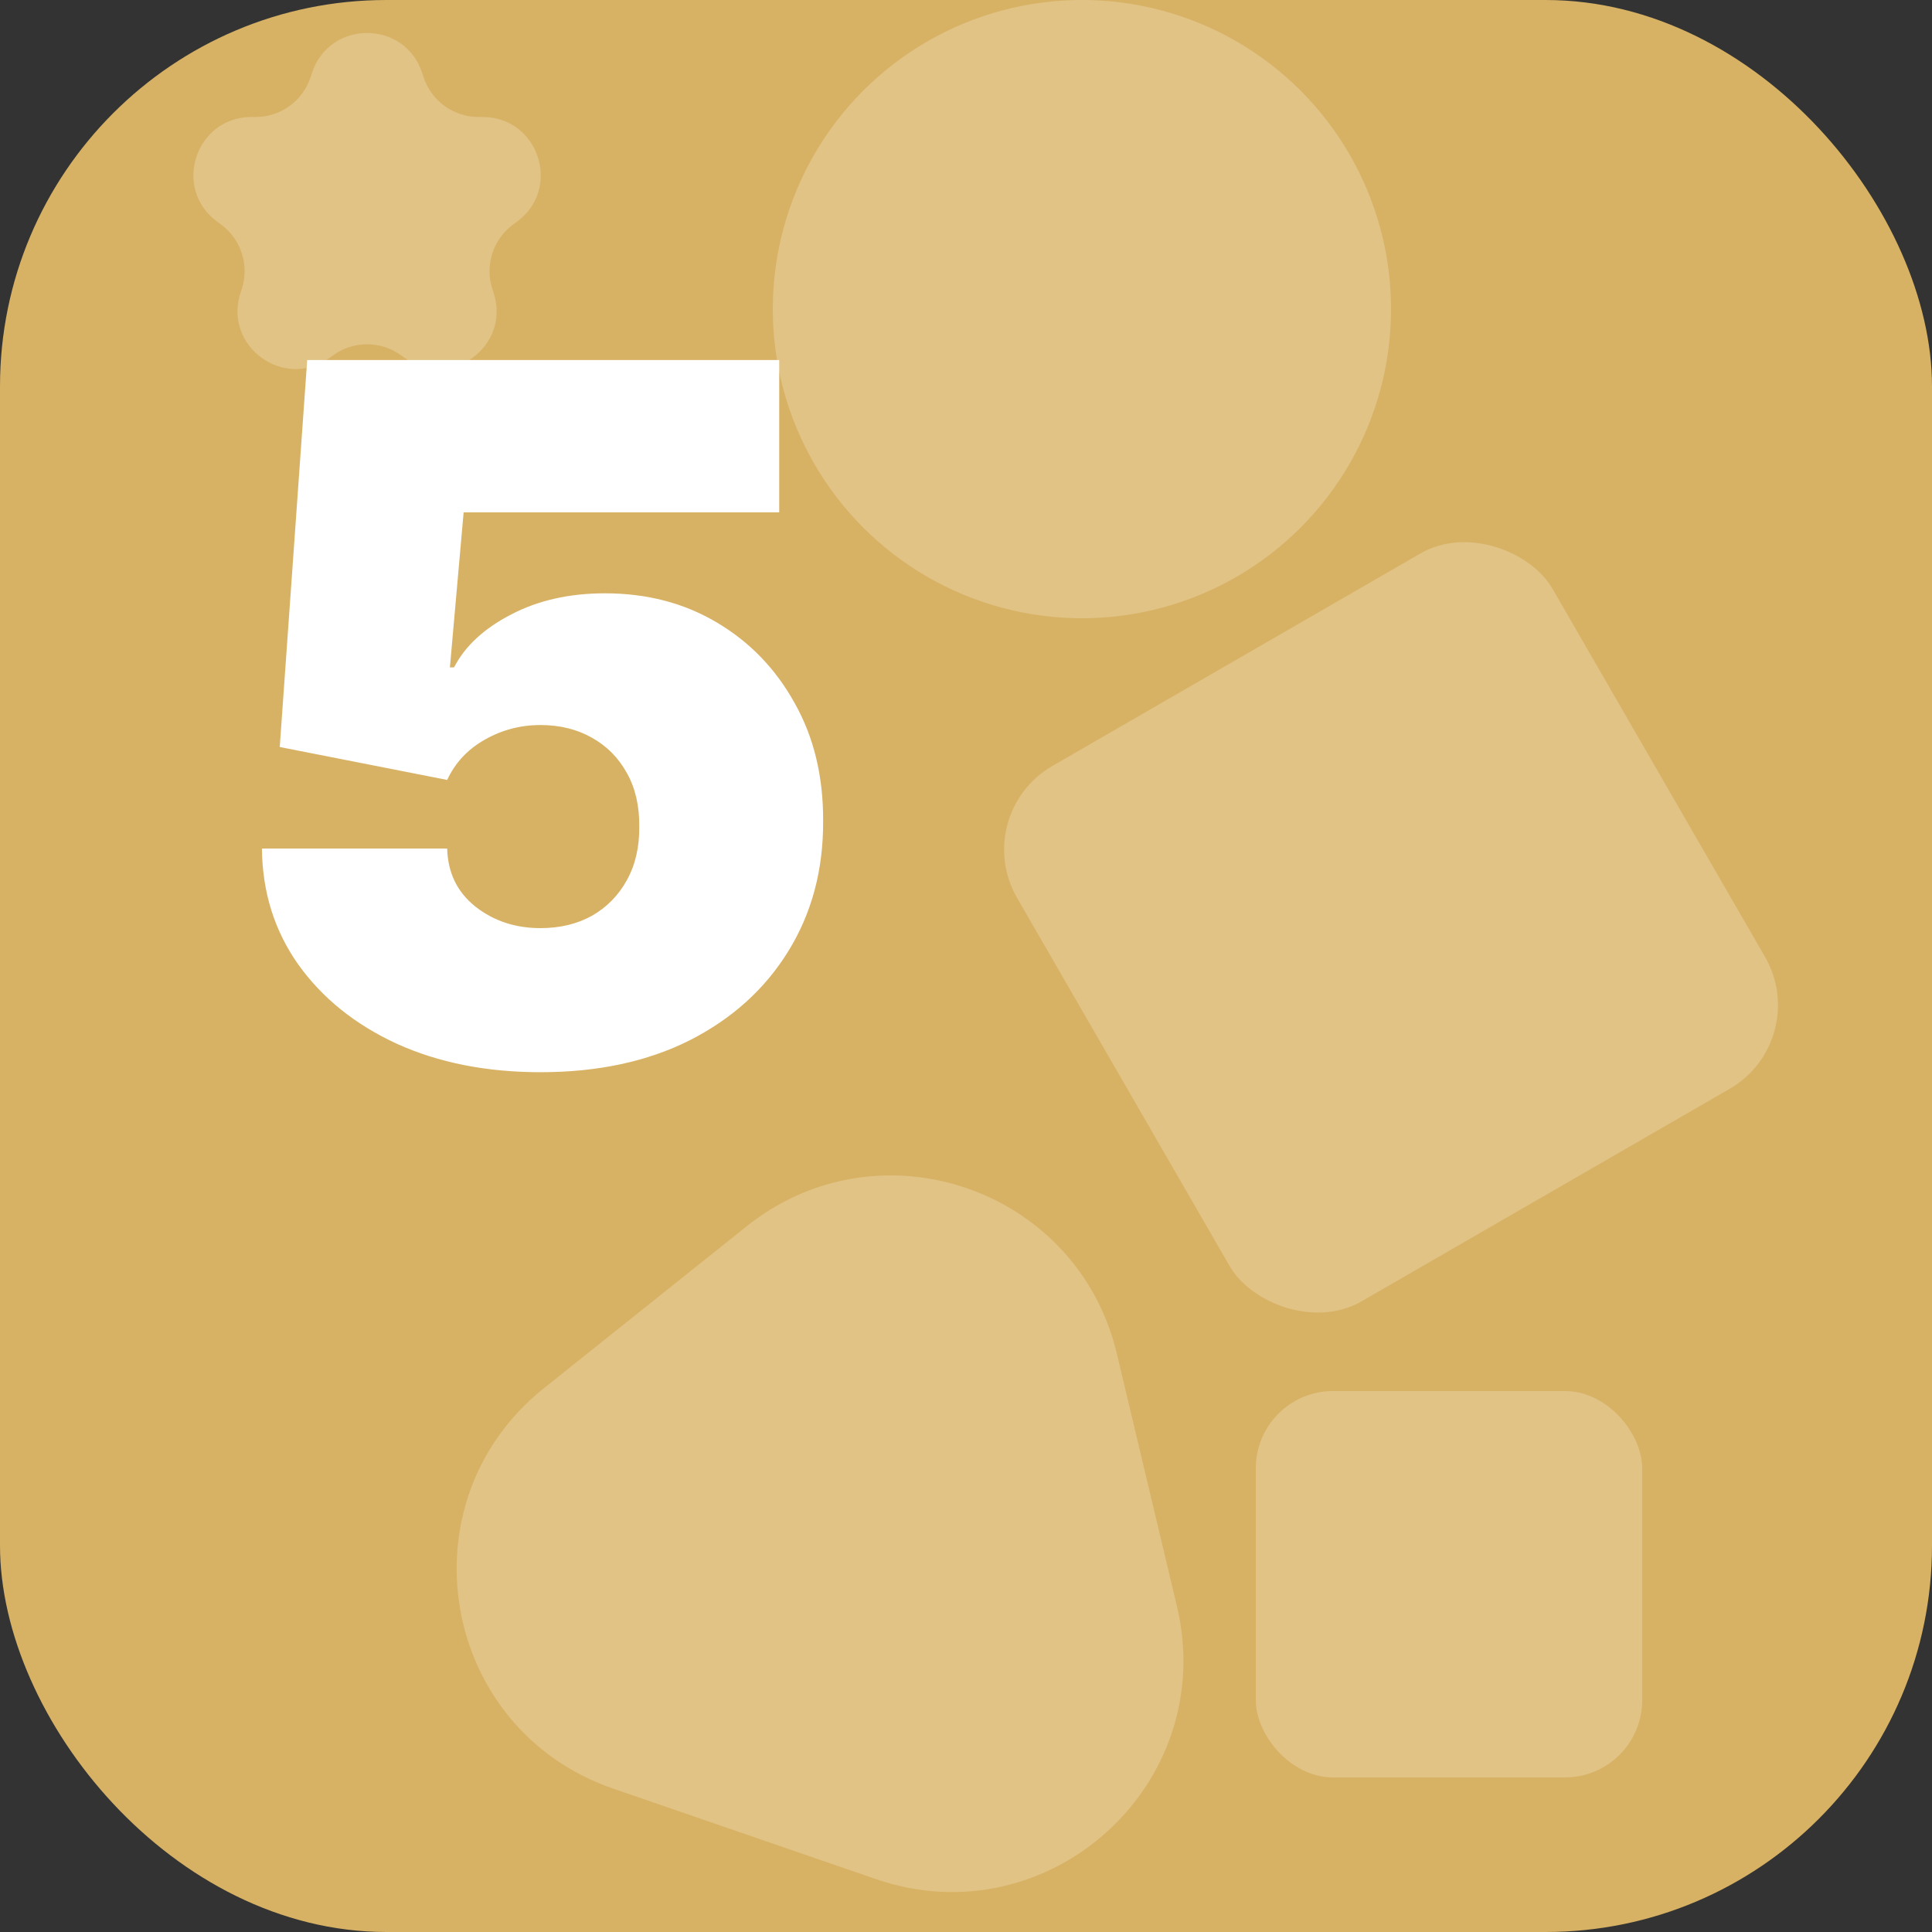 <svg width="100" height="100" viewBox="0 0 100 100" fill="none" xmlns="http://www.w3.org/2000/svg">
<rect x="0" y="0" width="100" height="100" fill="#333333" stroke="none"/>
<g clip-path="url(#clip0_5836_2)">
<rect width="100" height="100" rx="20" fill="#F9CC6E" fill-opacity="0.83"/>
<path d="M27.974 55.497C25.181 55.497 22.701 55.006 20.535 54.023C18.38 53.029 16.682 51.662 15.439 49.922C14.208 48.182 13.581 46.181 13.557 43.92H23.145C23.18 45.175 23.666 46.175 24.601 46.921C25.548 47.667 26.672 48.04 27.974 48.04C28.981 48.04 29.868 47.827 30.638 47.401C31.407 46.963 32.011 46.347 32.449 45.554C32.887 44.761 33.1 43.838 33.088 42.784C33.1 41.719 32.887 40.795 32.449 40.014C32.011 39.221 31.407 38.611 30.638 38.185C29.868 37.747 28.981 37.528 27.974 37.528C26.933 37.528 25.968 37.783 25.08 38.292C24.204 38.789 23.559 39.481 23.145 40.369L14.48 38.665L15.901 18.636H40.332V26.52H23.997L23.287 34.545H23.5C24.068 33.445 25.051 32.533 26.447 31.811C27.844 31.077 29.466 30.71 31.312 30.71C33.479 30.71 35.408 31.213 37.101 32.219C38.805 33.226 40.149 34.617 41.131 36.392C42.126 38.156 42.617 40.192 42.605 42.5C42.617 45.033 42.013 47.282 40.794 49.247C39.587 51.2 37.888 52.733 35.698 53.846C33.508 54.947 30.934 55.497 27.974 55.497Z" fill="white"/>
<rect x="50.144" y="42.144" width="32" height="32" rx="5" transform="rotate(-30 50.144 42.144)" fill="white" fill-opacity="0.22"/>
<path d="M38.645 63.473C45.52 57.98 55.773 61.511 57.809 70.071L60.917 83.138C63.106 92.341 54.281 100.341 45.336 97.261L31.734 92.577C22.789 89.497 20.76 77.76 28.151 71.856L38.645 63.473Z" fill="white" fill-opacity="0.22"/>
<path d="M16.147 3.781C17.045 1.017 20.955 1.017 21.853 3.781L21.919 3.983C22.32 5.219 23.472 6.056 24.772 6.056H24.984C27.89 6.056 29.098 9.775 26.747 11.483L26.576 11.607C25.524 12.371 25.084 13.725 25.486 14.961L25.551 15.163C26.449 17.927 23.286 20.225 20.935 18.517L20.763 18.393C19.712 17.629 18.288 17.629 17.237 18.393L17.065 18.517C14.714 20.225 11.551 17.927 12.449 15.163L12.514 14.961C12.916 13.725 12.476 12.371 11.424 11.607L11.253 11.483C8.902 9.775 10.11 6.056 13.016 6.056H13.228C14.528 6.056 15.68 5.219 16.081 3.983L16.147 3.781Z" fill="white" fill-opacity="0.22"/>
<circle cx="56" cy="16" r="16" fill="white" fill-opacity="0.22"/>
<rect x="65" y="72" width="20" height="20" rx="4" fill="white" fill-opacity="0.22"/>
</g>
<defs>
<clipPath id="clip0_5836_2">
<rect width="100" height="100" rx="20" fill="white"/>
</clipPath>
</defs>
</svg>
